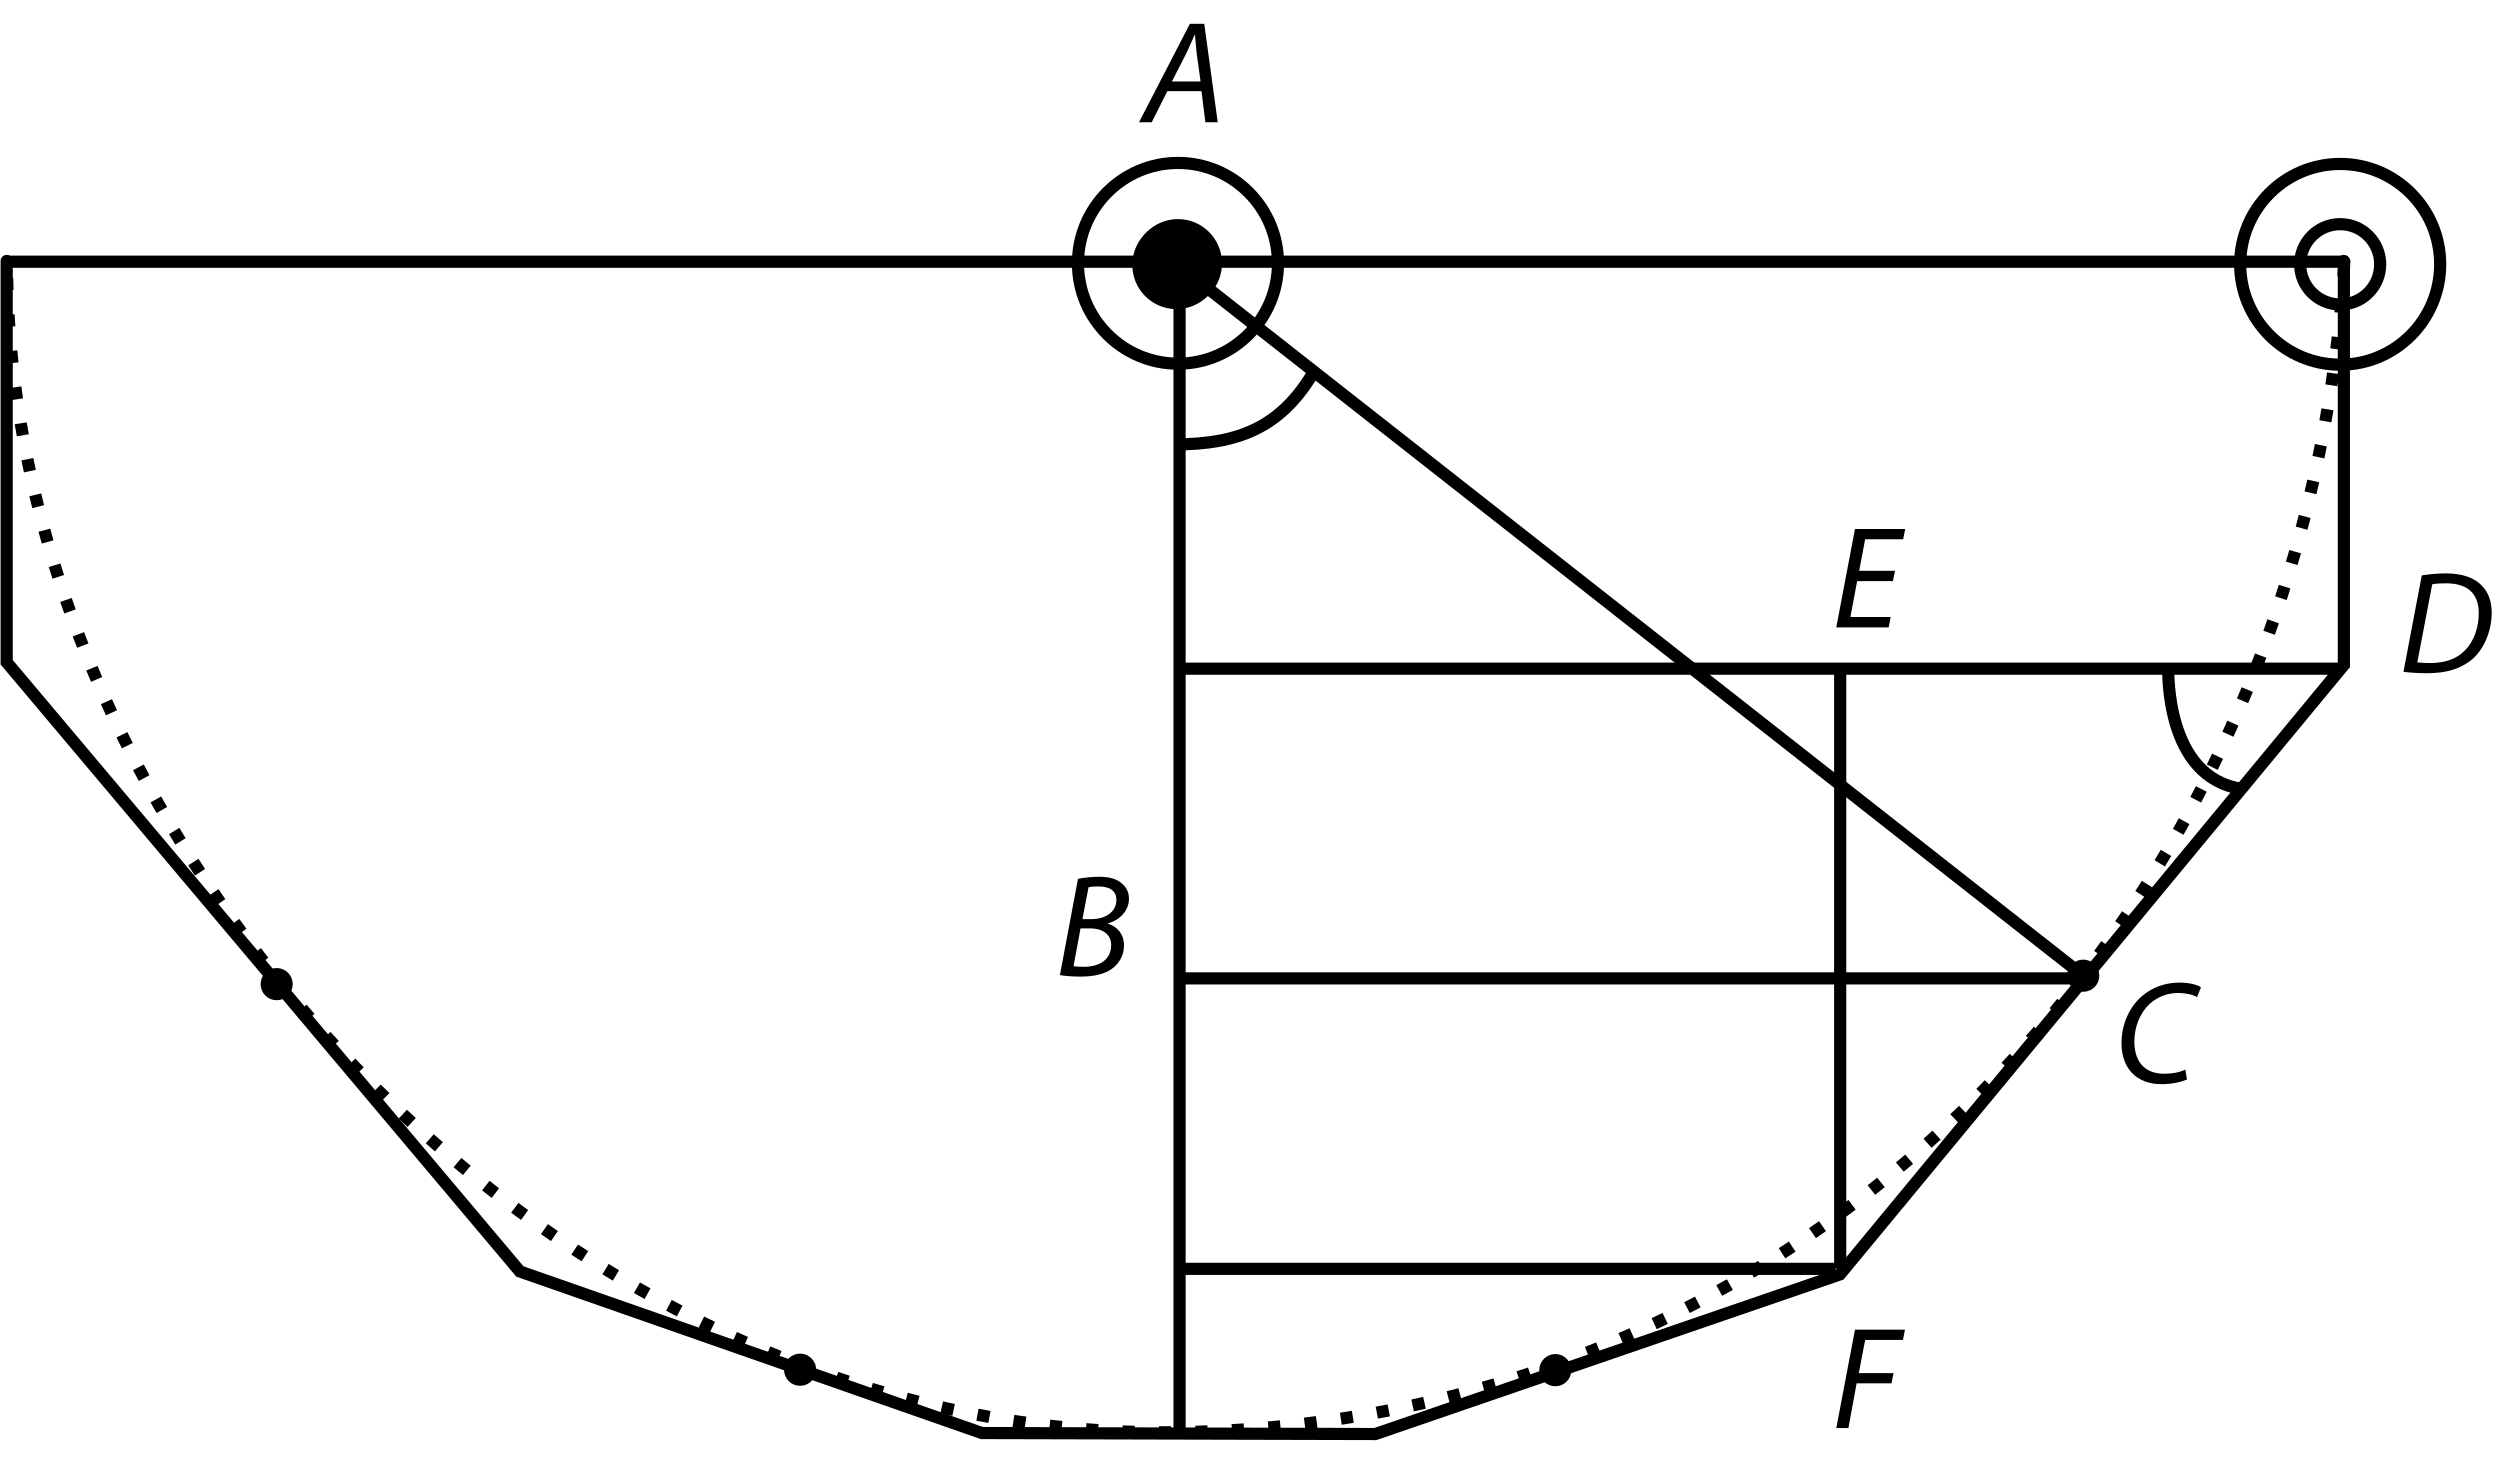 <?xml version="1.0" encoding="UTF-8"?><svg xmlns="http://www.w3.org/2000/svg" xmlns:xlink="http://www.w3.org/1999/xlink" viewBox="0 0 307.188 180.482" width="216.81pt" height="127.382pt" version="1.2">
<defs>
<g>
<symbol overflow="visible" id="glyph0-0">
<path style="stroke:none;" d=""/>
</symbol>
<symbol overflow="visible" id="glyph0-1">
<path style="stroke:none;" d="M 0.578 -0.094 C 1.125 0.016 2.047 0.094 3.062 0.094 C 4.703 0.094 6.031 -0.172 7 -0.891 C 7.797 -1.484 8.453 -2.453 8.453 -3.719 C 8.453 -5.172 7.562 -6.094 6.469 -6.406 L 6.469 -6.438 C 7.828 -6.797 9.062 -7.938 9.062 -9.469 C 9.062 -10.25 8.766 -10.875 8.188 -11.344 C 7.562 -11.922 6.641 -12.172 5.406 -12.172 C 4.422 -12.172 3.562 -12.062 2.797 -11.922 Z M 4.094 -10.875 C 4.328 -10.953 4.781 -10.984 5.328 -10.984 C 6.641 -10.984 7.516 -10.484 7.516 -9.328 C 7.516 -7.859 6.188 -6.969 4.453 -6.969 L 3.344 -6.969 Z M 3.109 -5.828 L 4.328 -5.828 C 5.672 -5.828 6.875 -5.203 6.875 -3.781 C 6.875 -1.844 5.219 -1.094 3.469 -1.109 C 3.047 -1.109 2.625 -1.125 2.25 -1.188 Z "/>
</symbol>
<symbol overflow="visible" id="glyph0-2">
<path style="stroke:none;" d=""/>
</symbol>
<symbol overflow="visible" id="glyph0-3">
<path style="stroke:none;" d="M 7.203 -3.828 L 7.688 0 L 9.203 0 L 7.547 -12.094 L 5.781 -12.094 L -0.469 0 L 1.094 0 L 3.016 -3.828 Z M 3.578 -5.016 L 5.375 -8.531 C 5.734 -9.266 6.031 -10.016 6.359 -10.734 L 6.406 -10.734 C 6.469 -10.031 6.547 -9.141 6.609 -8.516 L 7.094 -5.016 Z "/>
</symbol>
<symbol overflow="visible" id="glyph0-4">
<path style="stroke:none;" d="M 7.781 -6.953 L 3.375 -6.953 L 4.109 -10.828 L 8.781 -10.828 L 9.031 -12.094 L 2.859 -12.094 L 0.562 0 L 7 0 L 7.25 -1.281 L 2.297 -1.281 L 3.125 -5.688 L 7.516 -5.688 Z "/>
</symbol>
<symbol overflow="visible" id="glyph0-5">
<path style="stroke:none;" d="M 0.594 -0.078 C 1.359 0.031 2.453 0.094 3.516 0.094 C 5.859 0.094 7.609 -0.438 9.016 -1.594 C 10.562 -2.922 11.438 -5.188 11.438 -7.344 C 11.438 -8.828 10.953 -9.922 10.281 -10.594 C 9.406 -11.609 7.859 -12.172 5.812 -12.172 C 4.781 -12.172 3.766 -12.078 2.844 -11.922 Z M 4.125 -10.828 C 4.562 -10.922 5.25 -10.953 5.797 -10.953 C 8.797 -10.953 9.844 -9.391 9.844 -7.281 C 9.844 -5.562 9.281 -3.859 8.188 -2.75 C 7.188 -1.703 5.781 -1.156 3.859 -1.156 C 3.406 -1.156 2.844 -1.172 2.297 -1.234 Z "/>
</symbol>
<symbol overflow="visible" id="glyph0-6">
<path style="stroke:none;" d="M 0.562 0 L 2.047 0 L 3.062 -5.5 L 7.344 -5.5 L 7.594 -6.75 L 3.328 -6.75 L 4.109 -10.828 L 8.75 -10.828 L 9 -12.094 L 2.859 -12.094 Z "/>
</symbol>
<symbol overflow="visible" id="glyph0-7">
<path style="stroke:none;" d="M 8.719 -1.594 C 8.062 -1.25 7.062 -1.078 6.141 -1.078 C 3.453 -1.078 2.453 -2.875 2.453 -5.031 C 2.453 -6.875 3.172 -8.578 4.312 -9.641 C 5.25 -10.516 6.516 -11 7.781 -11 C 8.844 -11 9.719 -10.766 10.156 -10.5 L 10.641 -11.703 C 10.328 -11.938 9.359 -12.281 8.031 -12.281 C 6.25 -12.281 4.703 -11.719 3.453 -10.672 C 1.797 -9.281 0.875 -7.109 0.875 -4.828 C 0.875 -1.734 2.734 0.203 5.781 0.203 C 7.141 0.203 8.234 -0.078 8.922 -0.375 Z "/>
</symbol>
</g>
<clipPath id="clip1">
  <path d="M 266 11 L 306.344 11 L 306.344 54 L 266 54 Z "/>
</clipPath>
<clipPath id="clip2">
  <path d="M 0.035 31 L 289 31 L 289 33 L 0.035 33 Z "/>
</clipPath>
<clipPath id="clip3">
  <path d="M 0.035 23 L 297 23 L 297 179.965 L 0.035 179.965 Z "/>
</clipPath>
<clipPath id="clip4">
  <path d="M 0.035 23 L 297 23 L 297 179.965 L 0.035 179.965 Z "/>
</clipPath>
<clipPath id="clip5">
  <path d="M 295 70 L 306.344 70 L 306.344 83 L 295 83 Z "/>
</clipPath>
</defs>
<g id="surface1">
<path style=" stroke:none;fill-rule:nonzero;fill:rgb(0%,0%,0%);fill-opacity:1;" d="M 149.457 32.551 C 149.457 35.277 147.262 37.484 144.547 37.484 C 141.832 37.484 139.629 35.277 139.629 32.551 C 139.629 29.828 141.832 27.617 144.547 27.617 C 147.262 27.617 149.457 29.828 149.457 32.551 "/>
<path style="fill:none;stroke-width:1;stroke-linecap:butt;stroke-linejoin:miter;stroke:rgb(0%,0%,0%);stroke-opacity:1;stroke-miterlimit:4;" d="M -0.002 -0 C -0.002 -2.734 -2.203 -4.948 -4.926 -4.948 C -7.649 -4.948 -9.858 -2.734 -9.858 -0 C -9.858 2.73 -7.649 4.948 -4.926 4.948 C -2.203 4.948 -0.002 2.73 -0.002 -0 Z " transform="matrix(0.997,0,0,-0.997,149.459,32.551)"/>
<path style="fill:none;stroke-width:1.5;stroke-linecap:butt;stroke-linejoin:miter;stroke:rgb(0%,0%,0%);stroke-opacity:1;stroke-miterlimit:4;" d="M -0.001 0.001 C -3.926 -6.267 -8.882 -8.433 -16.811 -8.433 " transform="matrix(0.997,0,0,-0.997,161.13,46.196)"/>
<path style="fill:none;stroke-width:1.5;stroke-linecap:butt;stroke-linejoin:miter;stroke:rgb(0%,0%,0%);stroke-opacity:1;stroke-miterlimit:4;" d="M 0 -0.001 C 0.122 0.32 -0.544 -13.227 9.167 -14.598 " transform="matrix(0.997,0,0,-0.997,266.394,82.389)"/>
<g clip-path="url(#clip1)" clip-rule="nonzero">
<path style="fill:none;stroke-width:1.5;stroke-linecap:butt;stroke-linejoin:miter;stroke:rgb(0%,0%,0%);stroke-opacity:1;stroke-miterlimit:4;" d="M -0 0.002 C -0 -6.83 -5.516 -12.37 -12.321 -12.37 C -19.125 -12.37 -24.645 -6.83 -24.645 0.002 C -24.645 6.834 -19.125 12.369 -12.321 12.369 C -5.516 12.369 -0 6.834 -0 0.002 Z " transform="matrix(0.997,0,0,-0.997,299.836,32.478)"/>
</g>
<path style="fill:none;stroke-width:1.5;stroke-linecap:butt;stroke-linejoin:miter;stroke:rgb(0%,0%,0%);stroke-opacity:1;stroke-miterlimit:4;" d="M 0.002 0.002 C 0.002 -2.737 -2.204 -4.946 -4.926 -4.946 C -7.649 -4.946 -9.858 -2.737 -9.858 0.002 C -9.858 2.728 -7.649 4.949 -4.926 4.949 C -2.204 4.949 0.002 2.728 0.002 0.002 Z " transform="matrix(0.997,0,0,-0.997,292.463,32.478)"/>
<path style="fill:none;stroke-width:1.5;stroke-linecap:butt;stroke-linejoin:miter;stroke:rgb(0%,0%,0%);stroke-opacity:1;stroke-miterlimit:4;" d="M 0.002 -0.002 C 0.002 -6.83 -5.518 -12.369 -12.323 -12.369 C -19.127 -12.369 -24.647 -6.83 -24.647 -0.002 C -24.647 6.834 -19.127 12.369 -12.323 12.369 C -5.518 12.369 0.002 6.834 0.002 -0.002 Z " transform="matrix(0.997,0,0,-0.997,157.029,32.354)"/>
<path style="fill:none;stroke-width:1;stroke-linecap:butt;stroke-linejoin:miter;stroke:rgb(0%,0%,0%);stroke-opacity:1;stroke-miterlimit:4;" d="M 0 -0.002 C 0 -2.736 -2.205 -4.946 -4.928 -4.946 C -7.651 -4.946 -9.856 -2.736 -9.856 -0.002 C -9.856 2.729 -7.651 4.95 -4.928 4.95 C -2.205 4.95 0 2.729 0 -0.002 Z " transform="matrix(0.997,0,0,-0.997,149.656,32.354)"/>
<g clip-path="url(#clip2)" clip-rule="nonzero">
<path style="fill:none;stroke-width:1.5;stroke-linecap:round;stroke-linejoin:miter;stroke:rgb(0%,0%,0%);stroke-opacity:1;stroke-miterlimit:4;" d="M 0.001 -0 L 287.797 -0 " transform="matrix(0.997,0,0,-0.997,1.132,32.156)"/>
</g>
<g clip-path="url(#clip3)" clip-rule="nonzero">
<path style="fill:none;stroke-width:1.5;stroke-linecap:butt;stroke-linejoin:miter;stroke:rgb(0%,0%,0%);stroke-opacity:1;stroke-dasharray:1.5,3;stroke-miterlimit:4;" d="M -0 0.001 C -4.823 -78.462 -63.553 -142.579 -143.399 -143.931 C -221.909 -145.263 -288.047 -70.694 -288.047 0.338 " transform="matrix(0.997,0,0,-0.997,288.047,32.477)"/>
</g>
<path style="fill:none;stroke-width:1.5;stroke-linecap:butt;stroke-linejoin:miter;stroke:rgb(0%,0%,0%);stroke-opacity:1;stroke-miterlimit:4;" d="M -0.001 -0 L -0.001 -144.425 " transform="matrix(0.997,0,0,-0.997,144.939,32.156)"/>
<path style="fill:none;stroke-width:1.5;stroke-linecap:butt;stroke-linejoin:miter;stroke:rgb(0%,0%,0%);stroke-opacity:1;stroke-miterlimit:4;" d="M 0.001 0.001 L 112.405 -88.263 " transform="matrix(0.997,0,0,-0.997,144.315,32.208)"/>
<path style="fill:none;stroke-width:1.5;stroke-linecap:butt;stroke-linejoin:miter;stroke:rgb(0%,0%,0%);stroke-opacity:1;stroke-miterlimit:4;" d="M -0.001 -0.002 L 143.347 -0.002 " transform="matrix(0.997,0,0,-0.997,144.939,82.162)"/>
<path style="fill:none;stroke-width:1.5;stroke-linecap:butt;stroke-linejoin:miter;stroke:rgb(0%,0%,0%);stroke-opacity:1;stroke-miterlimit:4;" d="M 0 0 L -110.813 0 " transform="matrix(0.997,0,0,-0.997,255.434,120.219)"/>
<g clip-path="url(#clip4)" clip-rule="nonzero">
<path style="fill:none;stroke-width:1.5;stroke-linecap:round;stroke-linejoin:miter;stroke:rgb(0%,0%,0%);stroke-opacity:1;stroke-miterlimit:4;" d="M 0.001 -0 L 0.001 -49.787 L -62.111 -124.901 L -119.36 -144.574 L -167.862 -144.453 L -224.795 -124.54 L -288.046 -49.458 L -288.046 -0 " transform="matrix(0.997,0,0,-0.997,288.003,32.066)"/>
</g>
<g style="fill:rgb(0%,0%,0%);fill-opacity:1;">
  <use xlink:href="#glyph0-1" x="129.66" y="119.906"/>
  <use xlink:href="#glyph0-2" x="138.957" y="119.906"/>
</g>
<g style="fill:rgb(0%,0%,0%);fill-opacity:1;">
  <use xlink:href="#glyph0-3" x="140.425" y="15.022"/>
  <use xlink:href="#glyph0-2" x="150.62" y="15.022"/>
</g>
<g style="fill:rgb(0%,0%,0%);fill-opacity:1;">
  <use xlink:href="#glyph0-4" x="225.071" y="77.094"/>
  <use xlink:href="#glyph0-2" x="233.507" y="77.094"/>
</g>
<g clip-path="url(#clip5)" clip-rule="nonzero">
<g style="fill:rgb(0%,0%,0%);fill-opacity:1;">
  <use xlink:href="#glyph0-5" x="294.732" y="82.627"/>
  <use xlink:href="#glyph0-2" x="306.345" y="82.627"/>
</g>
</g>
<g style="fill:rgb(0%,0%,0%);fill-opacity:1;">
  <use xlink:href="#glyph0-6" x="225.074" y="175.475"/>
  <use xlink:href="#glyph0-2" x="233.42" y="175.475"/>
</g>
<path style="fill:none;stroke-width:1.5;stroke-linecap:butt;stroke-linejoin:miter;stroke:rgb(0%,0%,0%);stroke-opacity:1;stroke-miterlimit:4;" d="M 0.001 -0.002 L -80.777 -0.002 " transform="matrix(0.997,0,0,-0.997,225.483,155.909)"/>
<path style="fill:none;stroke-width:1.5;stroke-linecap:butt;stroke-linejoin:miter;stroke:rgb(0%,0%,0%);stroke-opacity:1;stroke-miterlimit:4;" d="M 0.002 0.001 L 0.002 -73.71 " transform="matrix(0.997,0,0,-0.997,226.111,82.411)"/>
<path style=" stroke:none;fill-rule:nonzero;fill:rgb(0%,0%,0%);fill-opacity:1;" d="M 99.785 168.305 C 99.785 169.121 99.125 169.785 98.312 169.785 C 97.496 169.785 96.836 169.121 96.836 168.305 C 96.836 167.488 97.496 166.824 98.312 166.824 C 99.125 166.824 99.785 167.488 99.785 168.305 "/>
<path style="fill:none;stroke-width:1;stroke-linecap:butt;stroke-linejoin:miter;stroke:rgb(0%,0%,0%);stroke-opacity:1;stroke-miterlimit:4;" d="M 0.001 -0.001 C 0.001 -0.82 -0.661 -1.486 -1.476 -1.486 C -2.295 -1.486 -2.957 -0.82 -2.957 -0.001 C -2.957 0.818 -2.295 1.484 -1.476 1.484 C -0.661 1.484 0.001 0.818 0.001 -0.001 Z " transform="matrix(0.997,0,0,-0.997,99.785,168.304)"/>
<path style=" stroke:none;fill-rule:nonzero;fill:rgb(0%,0%,0%);fill-opacity:1;" d="M 192.586 168.359 C 192.586 169.176 191.926 169.84 191.113 169.84 C 190.297 169.84 189.637 169.176 189.637 168.359 C 189.637 167.543 190.297 166.879 191.113 166.879 C 191.926 166.879 192.586 167.543 192.586 168.359 "/>
<path style="fill:none;stroke-width:1;stroke-linecap:butt;stroke-linejoin:miter;stroke:rgb(0%,0%,0%);stroke-opacity:1;stroke-miterlimit:4;" d="M -0.001 -0.001 C -0.001 -0.82 -0.663 -1.486 -1.478 -1.486 C -2.296 -1.486 -2.958 -0.82 -2.958 -0.001 C -2.958 0.818 -2.296 1.484 -1.478 1.484 C -0.663 1.484 -0.001 0.818 -0.001 -0.001 Z " transform="matrix(0.997,0,0,-0.997,192.587,168.358)"/>
<path style=" stroke:none;fill-rule:nonzero;fill:rgb(0%,0%,0%);fill-opacity:1;" d="M 257.453 119.891 C 257.453 120.707 256.793 121.367 255.977 121.367 C 255.164 121.367 254.504 120.707 254.504 119.891 C 254.504 119.074 255.164 118.41 255.977 118.41 C 256.793 118.41 257.453 119.074 257.453 119.891 "/>
<path style="fill:none;stroke-width:1;stroke-linecap:butt;stroke-linejoin:miter;stroke:rgb(0%,0%,0%);stroke-opacity:1;stroke-miterlimit:4;" d="M 0.001 -0.002 C 0.001 -0.82 -0.661 -1.483 -1.48 -1.483 C -2.295 -1.483 -2.957 -0.82 -2.957 -0.002 C -2.957 0.817 -2.295 1.483 -1.48 1.483 C -0.661 1.483 0.001 0.817 0.001 -0.002 Z " transform="matrix(0.997,0,0,-0.997,257.452,119.889)"/>
<path style=" stroke:none;fill-rule:nonzero;fill:rgb(0%,0%,0%);fill-opacity:1;" d="M 35.469 120.926 C 35.469 121.742 34.809 122.406 33.996 122.406 C 33.18 122.406 32.52 121.742 32.52 120.926 C 32.52 120.109 33.18 119.445 33.996 119.445 C 34.809 119.445 35.469 120.109 35.469 120.926 "/>
<path style="fill:none;stroke-width:1;stroke-linecap:butt;stroke-linejoin:miter;stroke:rgb(0%,0%,0%);stroke-opacity:1;stroke-miterlimit:4;" d="M -0 0 C -0 -0.819 -0.662 -1.485 -1.477 -1.485 C -2.296 -1.485 -2.958 -0.819 -2.958 0 C -2.958 0.819 -2.296 1.485 -1.477 1.485 C -0.662 1.485 -0 0.819 -0 0 Z " transform="matrix(0.997,0,0,-0.997,35.469,120.926)"/>
<g style="fill:rgb(0%,0%,0%);fill-opacity:1;">
  <use xlink:href="#glyph0-7" x="259.806" y="133.016"/>
  <use xlink:href="#glyph0-2" x="269.767" y="133.016"/>
</g>
</g>
</svg>